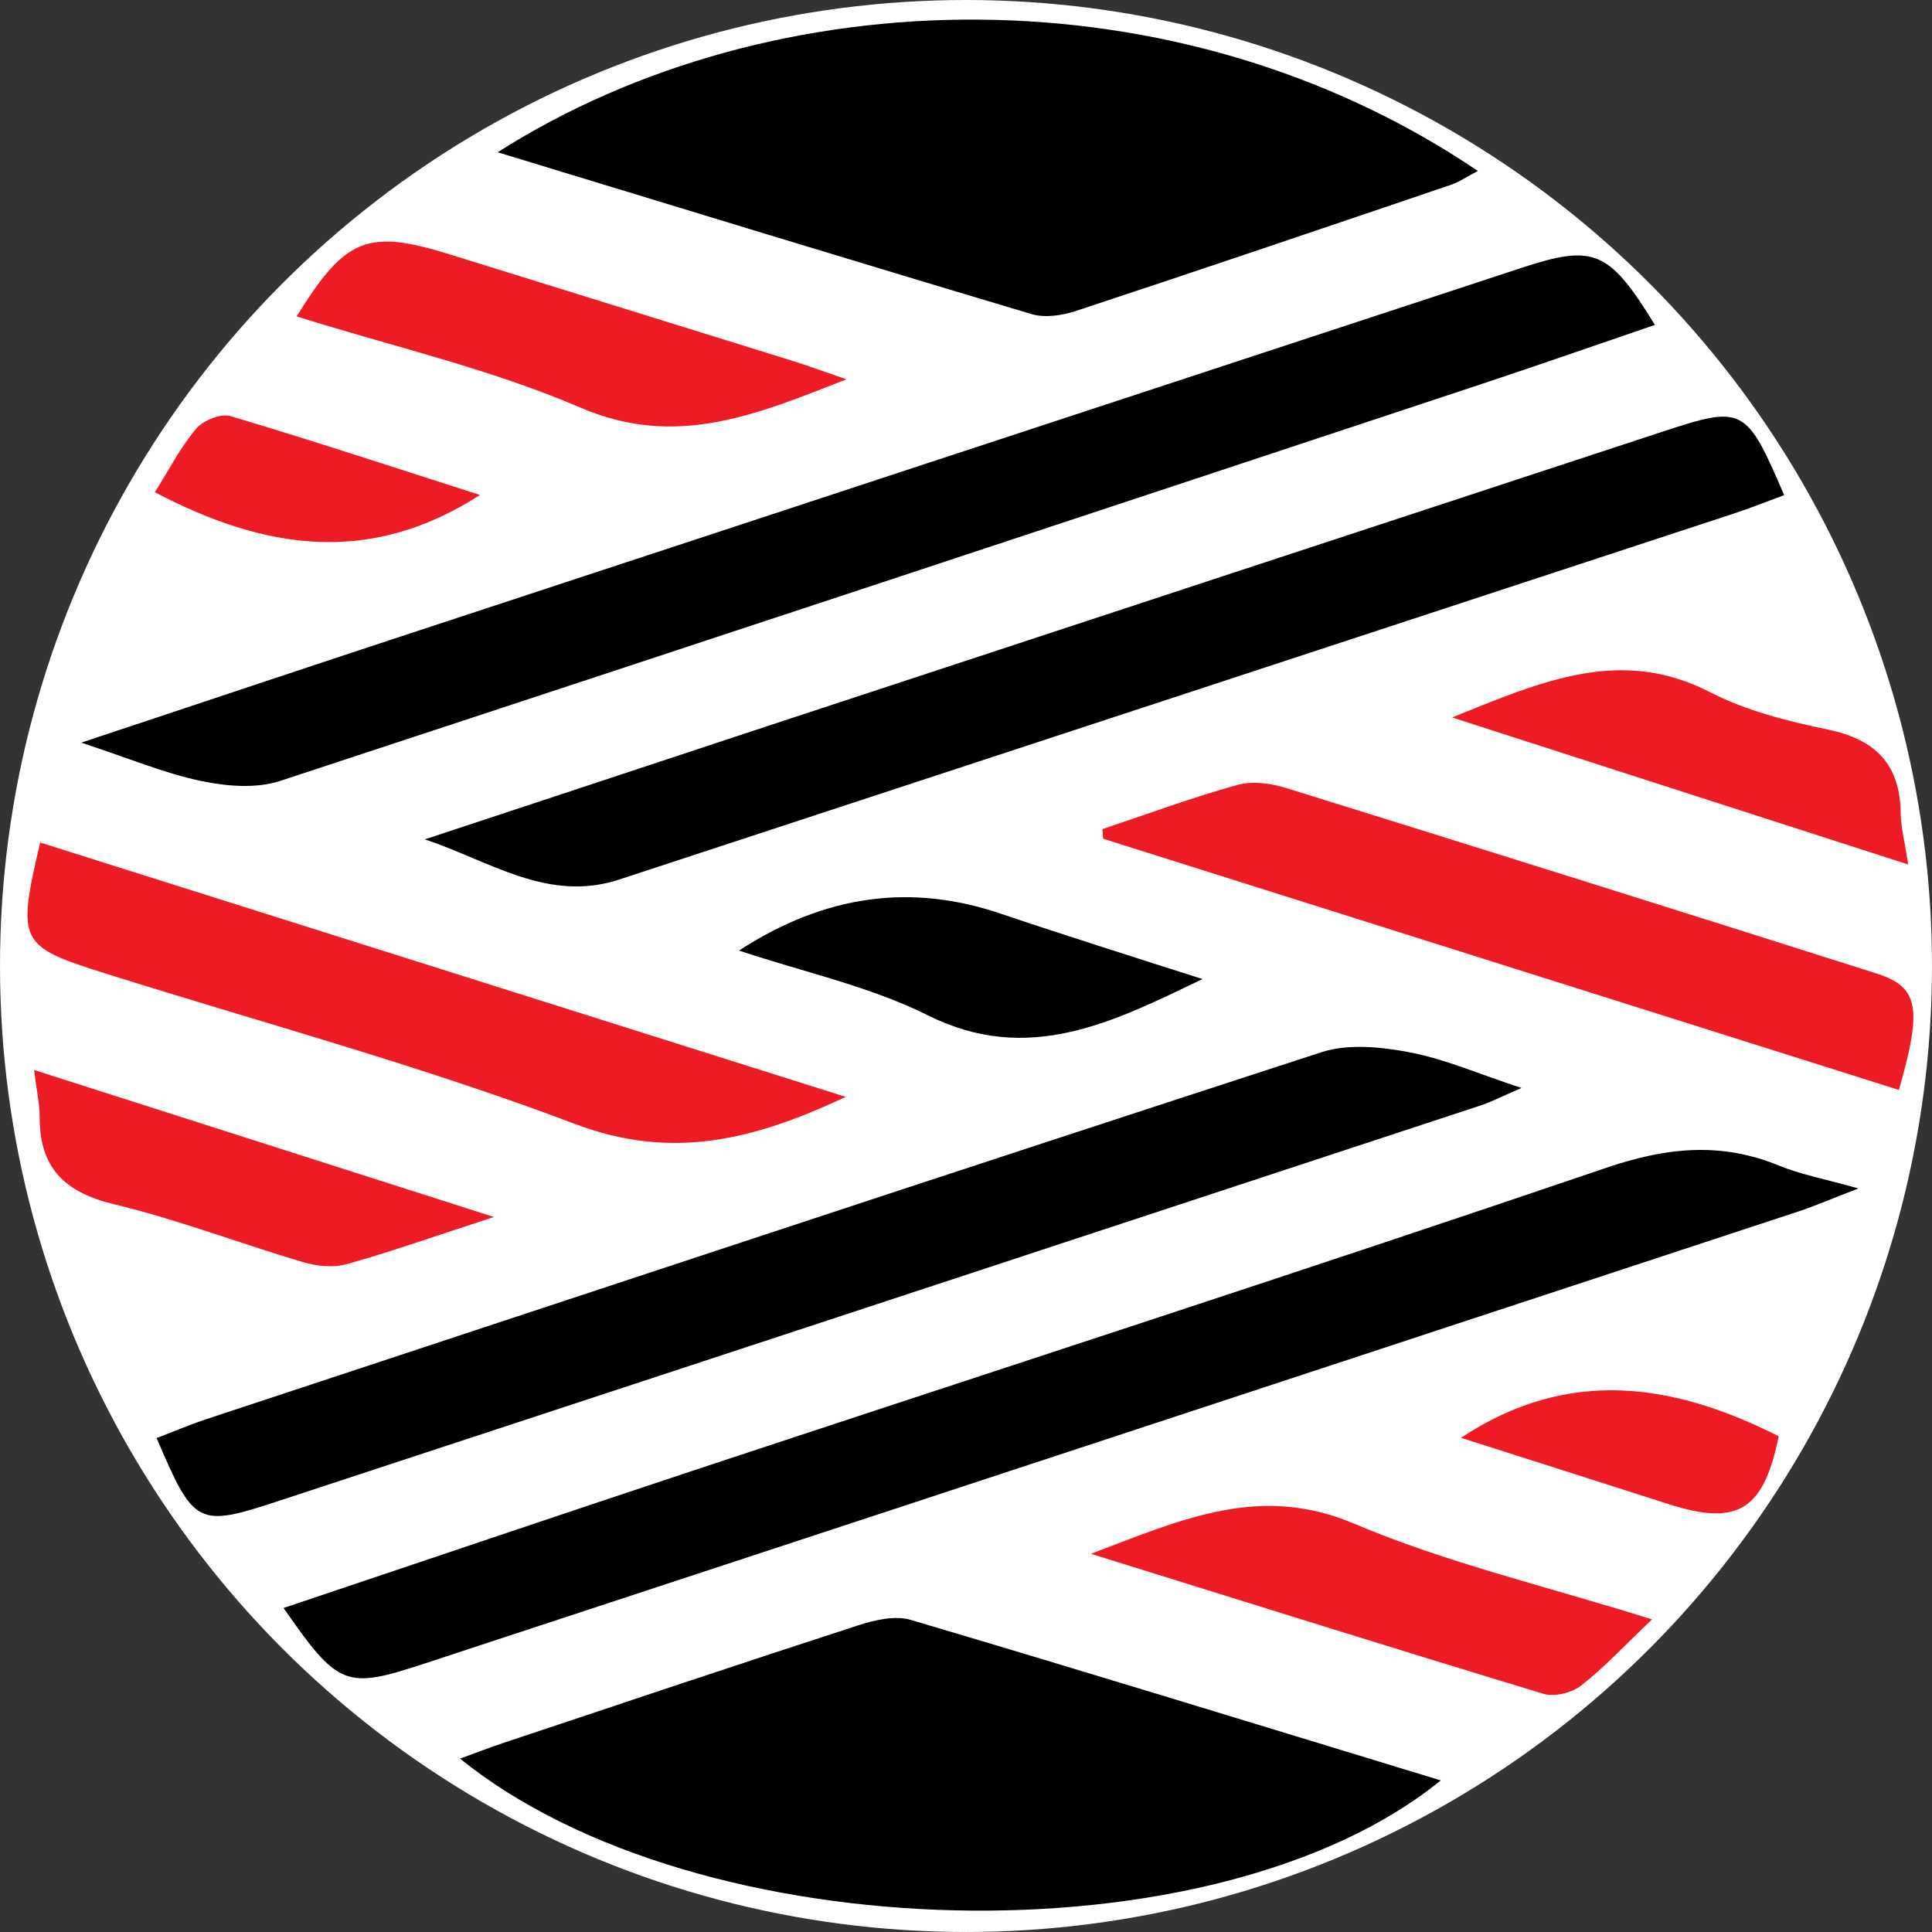 <svg id="Layer_1" data-name="Layer 1" xmlns="http://www.w3.org/2000/svg" viewBox="0 0 997.83 997.83"><rect x="0" y="0" width="997.83" height="997.83" fill="#333333" stroke="none"/><defs><style>.cls-1{fill:#fff;}.cls-2{fill:#ed1c24;}</style></defs><circle class="cls-1" cx="498.91" cy="498.91" r="498.91"/><path d="M298.1,119.73C440.73,29,649.31,24.56,804.36,129.38c-5.36,2.79-9.5,5.67-14.09,7.23-64.45,21.88-128.9,43.75-193.53,65.09-7.09,2.34-15.94,3.68-22.82,1.63C482.94,176.2,392.17,148.37,298.1,119.73Z" transform="translate(-41.09 -41.09)"/><path d="M785.22,960.63C669.16,1055,401.89,1049,278.68,949.37c8.64-3.13,15.53-5.81,22.54-8.15C362.15,920.9,423,900.42,484.13,880.6c8.6-2.79,19.16-5.3,27.31-2.88C601.88,904.48,692,932.24,785.22,960.63Z" transform="translate(-41.09 -41.09)"/><path d="M83.08,424.65c58.39-19.42,110-36.71,161.63-53.72q291.18-95.87,582.42-191.56c37.28-12.24,45-9,68.68,29.53-30.17,10.3-59.78,20.65-89.55,30.53q-310.15,102.85-620.52,205c-12.38,4.05-27.71,2.79-40.83,0C126.05,440.49,108,432.86,83.08,424.65Z" transform="translate(-41.09 -41.09)"/><path d="M187.54,871.59c73.5-24.68,144.68-48.85,216.05-72.47C559.36,747.55,715.5,697.05,870.83,644.18c31-10.54,59.18-13.43,89.3-1,10.69,4.41,22.33,6.52,40.76,11.72-14.58,5.62-22.7,9.16-31.07,11.92Q615.19,783.58,260.51,900.22C219.68,913.67,215.94,912.45,187.54,871.59Z" transform="translate(-41.09 -41.09)"/><path d="M826.86,603c-10,4.32-15.35,7.16-21,9q-310.48,102.27-621,204.34c-41.88,13.75-43.55,12.7-62.88-32.53,8.66-3.31,17.12-6.93,25.84-9.81C339.63,710.64,531.42,647,723.59,584.53c13.85-4.51,30.89-2.75,45.68.08C787.47,588.1,804.87,595.77,826.86,603Z" transform="translate(-41.09 -41.09)"/><path d="M962.56,296.81c-8.74,3.21-17.29,6.65-26,9.52q-287.79,94.53-575.6,189c-36.91,12.16-67-9.62-100.44-20.73q88.35-29.22,176.7-58.43Q668.52,340,899.85,264C941.45,250.31,943,251.23,962.56,296.81Z" transform="translate(-41.09 -41.09)"/><path class="cls-2" d="M477.86,607.6c-47.61,22.37-89.8,32.9-139.78,14-79.15-30-161.27-52.17-242.15-77.61-45.17-14.22-46.16-16-34.1-67.76Z" transform="translate(-41.09 -41.09)"/><path class="cls-2" d="M610.47,469.3c23.22-7.76,46.23-16.3,69.78-22.84,7.79-2.16,17.51-.75,25.5,1.74q152.12,47.28,304,95.5c22.24,7,24.38,17.35,12.08,60.32l-411-129.75C610.66,472.61,610.57,471,610.47,469.3Z" transform="translate(-41.09 -41.09)"/><path class="cls-2" d="M478.26,237c-47.17,18.54-88.2,35.76-137.35,14.63-46.76-20.1-97.21-31.63-146.63-47.11,25.28-40.84,36.63-45.21,79.24-32Q362,199.95,450.38,227.46C458.52,230,466.52,233,478.26,237Z" transform="translate(-41.09 -41.09)"/><path class="cls-2" d="M894.34,877.47c-14.66,13.94-24.88,25-36.62,34.17-4.82,3.74-13.77,6-19.43,4.27-76.53-23.15-152.82-47.13-233.75-72.32,47.23-17.94,87.29-36.2,135.9-15.58C788.21,848.28,839.5,860.26,894.34,877.47Z" transform="translate(-41.09 -41.09)"/><path class="cls-2" d="M58.7,593.72l237.52,75.92c-29.67,9.65-52.59,17.75-75.93,24.32-7,2-15.59,1.08-22.7-1C165,683.28,133,671,100.05,663.06,74.68,657,61.51,644.41,61.59,618.17,61.61,611.35,60,604.53,58.7,593.72Z" transform="translate(-41.09 -41.09)"/><path class="cls-2" d="M1026.63,487.58,791.06,411.63c46.75-18.9,87.3-36.68,133.22-13.05,18.73,9.65,40.19,15,61,19.34,24.66,5.16,37.22,18.07,37.48,43.35C1022.85,468.21,1024.73,475.13,1026.63,487.58Z" transform="translate(-41.09 -41.09)"/><path d="M662.17,546.75c-45.7,21.9-89.71,44.77-141.79,18.76-30-15-63.9-22.23-97.63-33.48,44.72-29,89-34.76,135.51-18.95,17.26,5.87,34.63,11.45,52,17.07S644.86,541.22,662.17,546.75Z" transform="translate(-41.09 -41.09)"/><path class="cls-2" d="M795.64,783.67c55.62-36.79,110-28.14,164.11-.78-7.78,38.2-21.1,46.52-56.81,35.06S831.44,795.1,795.64,783.67Z" transform="translate(-41.09 -41.09)"/><path class="cls-2" d="M289,296.74c-57.09,36.72-111.29,28.26-167.92-1.42,7-11.12,13-22.89,21.29-32.79,3.6-4.31,12.72-8,17.7-6.54C202.89,268.74,245.31,282.73,289,296.74Z" transform="translate(-41.09 -41.09)"/></svg>